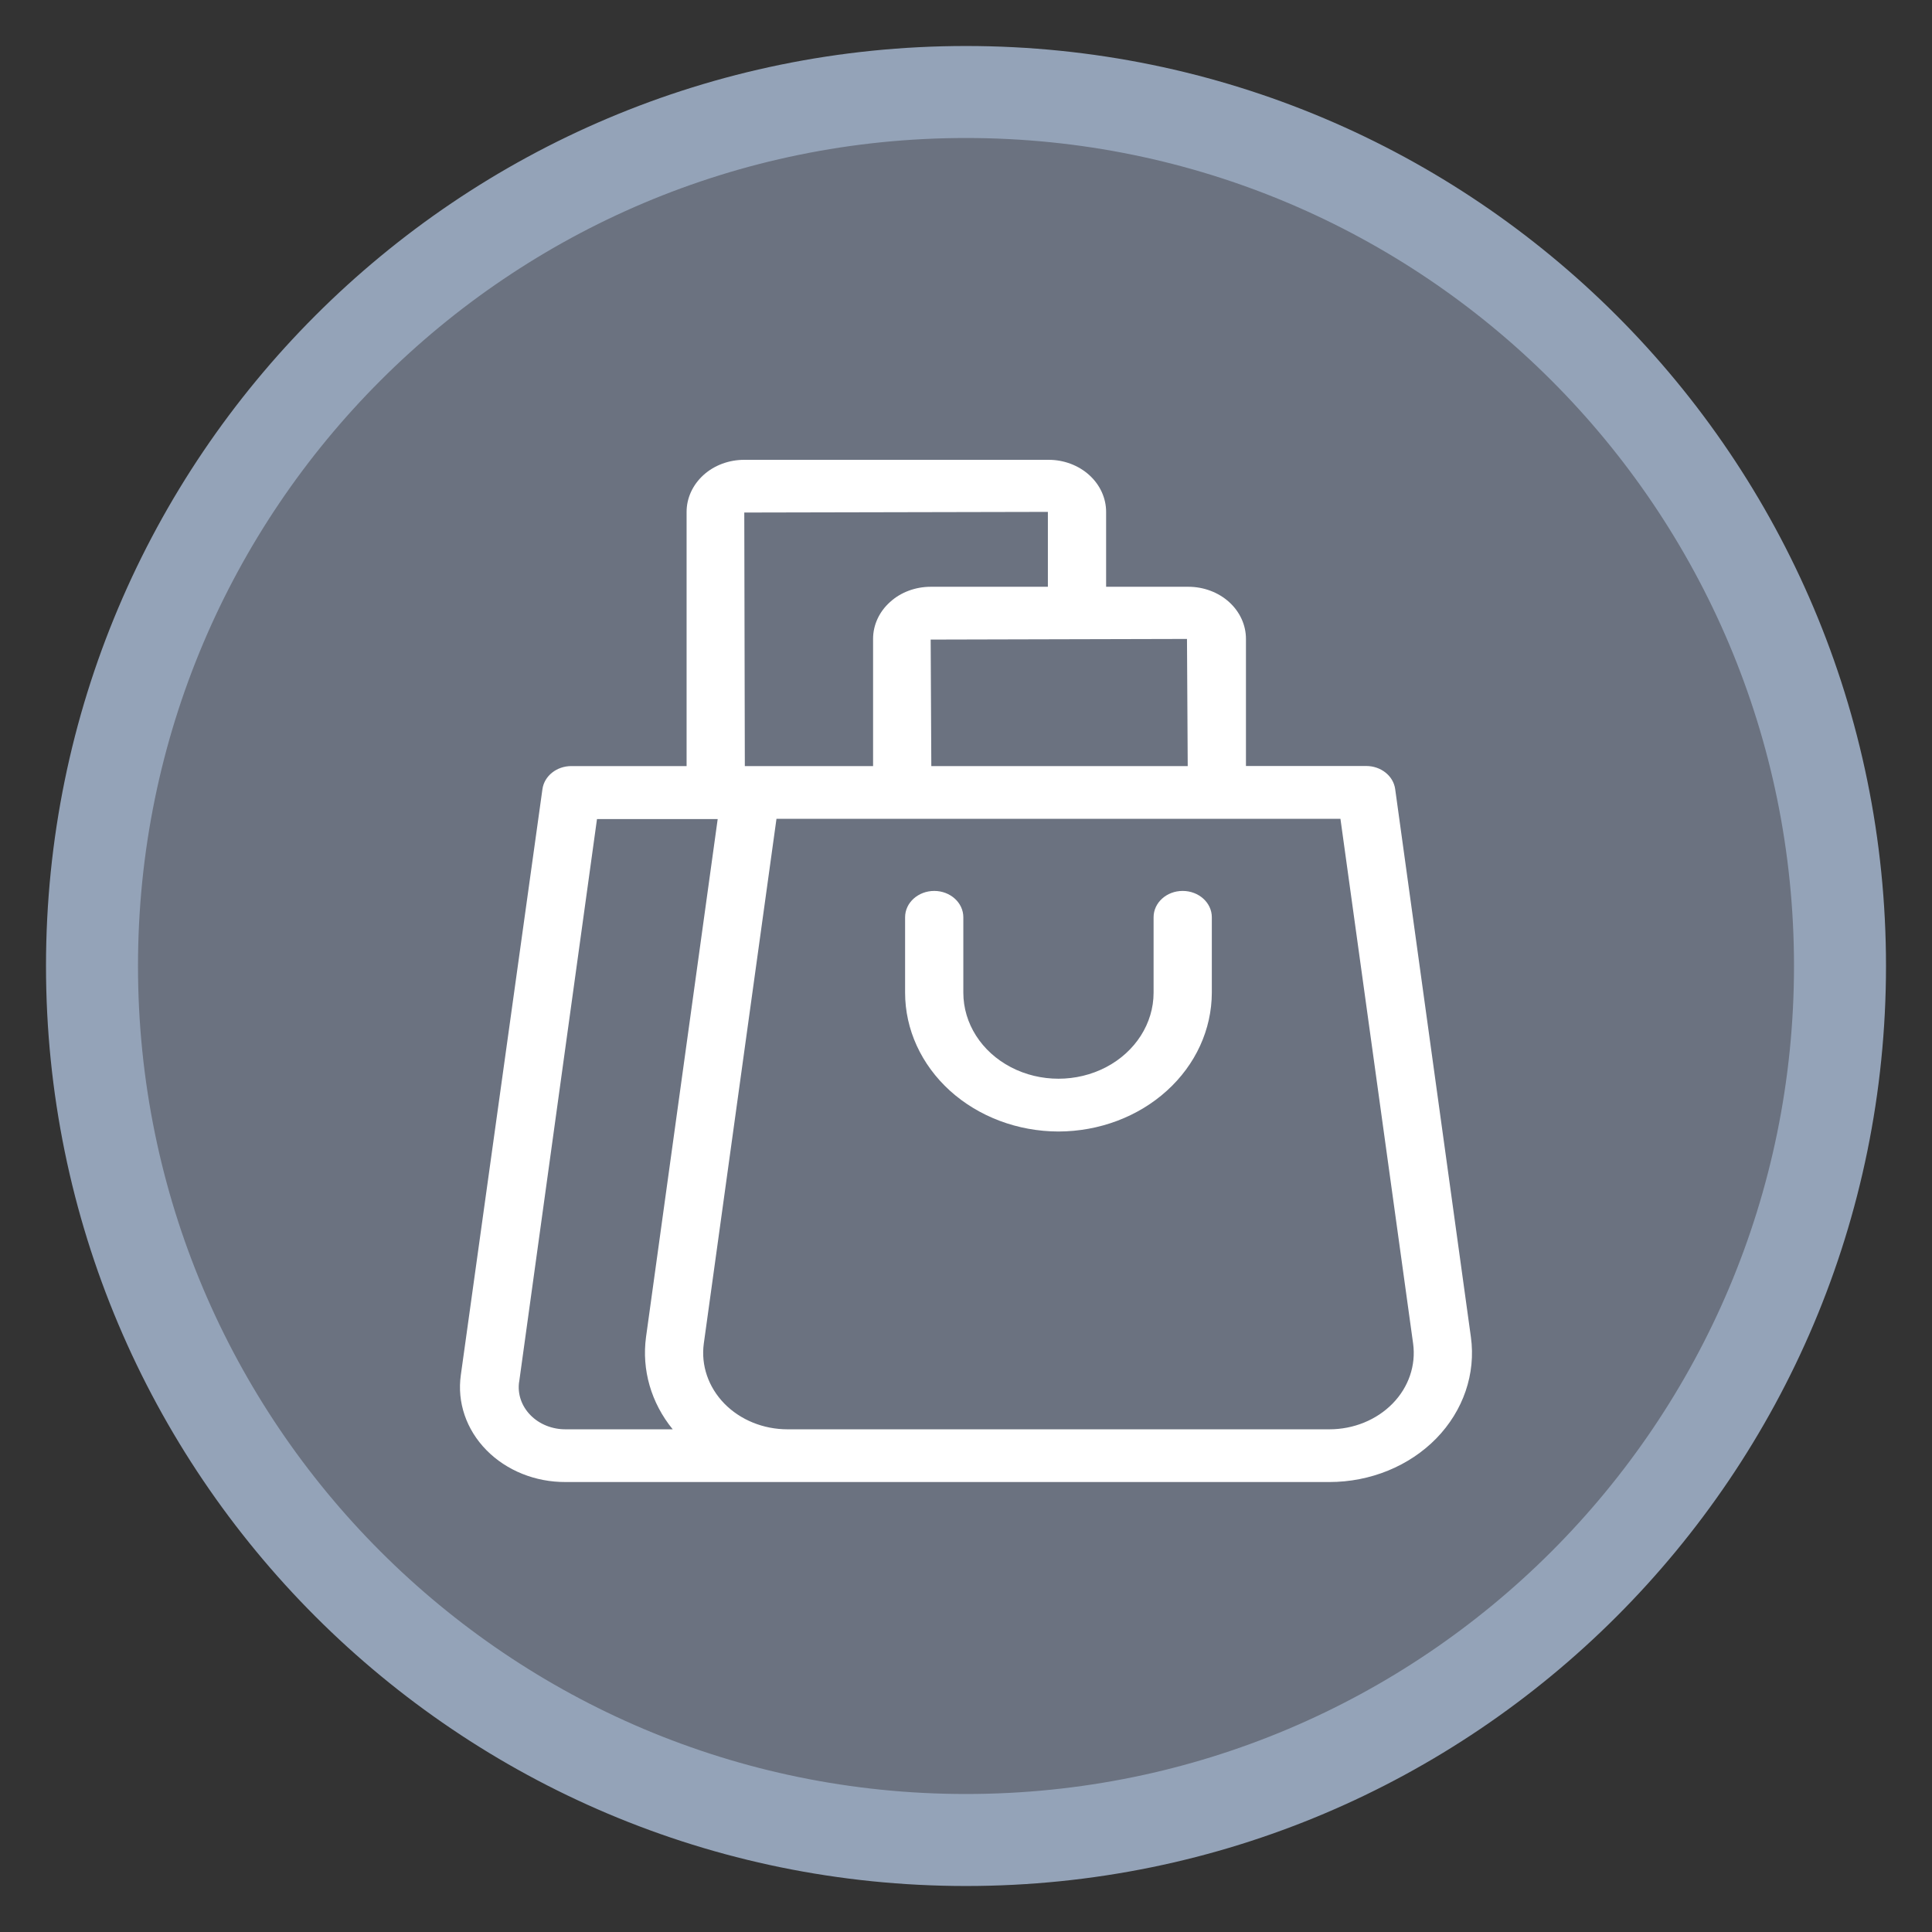 <svg width="21" height="21" viewBox="0 0 21 21" fill="none" xmlns="http://www.w3.org/2000/svg">
<rect x="0" y="0" width="21" height="21" fill="#333333" stroke="none"/>
<path d="M20 10.5C20 15.747 15.747 20 10.5 20C5.253 20 1 15.747 1 10.5C1 5.253 5.253 1 10.5 1C15.747 1 20 5.253 20 10.5Z" fill="#6B7280" stroke="#94A3B8"/>
<path d="M11.505 12.299C11.947 12.298 12.371 12.139 12.683 11.856C12.996 11.573 13.171 11.19 13.172 10.79V9.97C13.172 9.812 13.03 9.684 12.855 9.684C12.68 9.684 12.539 9.812 12.539 9.97V10.79C12.539 11.124 12.341 11.433 12.022 11.6C11.702 11.767 11.308 11.767 10.988 11.6C10.668 11.433 10.471 11.124 10.471 10.79V9.97C10.471 9.812 10.329 9.684 10.155 9.684C9.98 9.684 9.838 9.812 9.838 9.97V10.79C9.838 11.19 10.014 11.573 10.326 11.856C10.639 12.139 11.063 12.298 11.505 12.299H11.505Z" fill="white"/>
<path d="M6.149 16.109H14.45C14.895 16.109 15.318 15.936 15.612 15.635C15.906 15.333 16.043 14.932 15.988 14.533L15.165 8.577H15.165C15.145 8.433 15.01 8.326 14.85 8.326H13.543V6.944C13.543 6.794 13.477 6.65 13.36 6.544C13.243 6.438 13.083 6.378 12.917 6.378H12.023V5.564C12.023 5.414 11.957 5.27 11.84 5.164C11.723 5.058 11.564 4.998 11.399 4.998H8.09C7.924 4.998 7.764 5.057 7.647 5.163C7.529 5.27 7.463 5.414 7.463 5.564V8.327H6.21C6.051 8.327 5.916 8.434 5.896 8.578L5.009 14.946V14.946C4.967 15.242 5.068 15.539 5.287 15.762C5.506 15.985 5.82 16.111 6.149 16.109L6.149 16.109ZM15.36 14.604C15.392 14.84 15.312 15.077 15.137 15.256C14.963 15.434 14.713 15.536 14.45 15.536H8.56C8.297 15.536 8.047 15.434 7.873 15.256C7.699 15.077 7.618 14.84 7.65 14.604L8.44 8.9H14.57L15.36 14.604ZM12.91 8.327H10.123L10.116 6.952L12.902 6.945L12.91 8.327ZM8.09 5.571L11.39 5.564V6.378H10.117C9.951 6.378 9.791 6.437 9.674 6.544C9.556 6.65 9.49 6.794 9.49 6.944V8.327H8.096L8.09 5.571ZM5.643 15.021L6.489 8.903L7.801 8.903L7.022 14.533C6.974 14.889 7.077 15.248 7.312 15.536H6.149C6.003 15.537 5.862 15.481 5.765 15.381C5.668 15.282 5.623 15.149 5.643 15.017L5.643 15.021Z" fill="white"/>
</svg>
